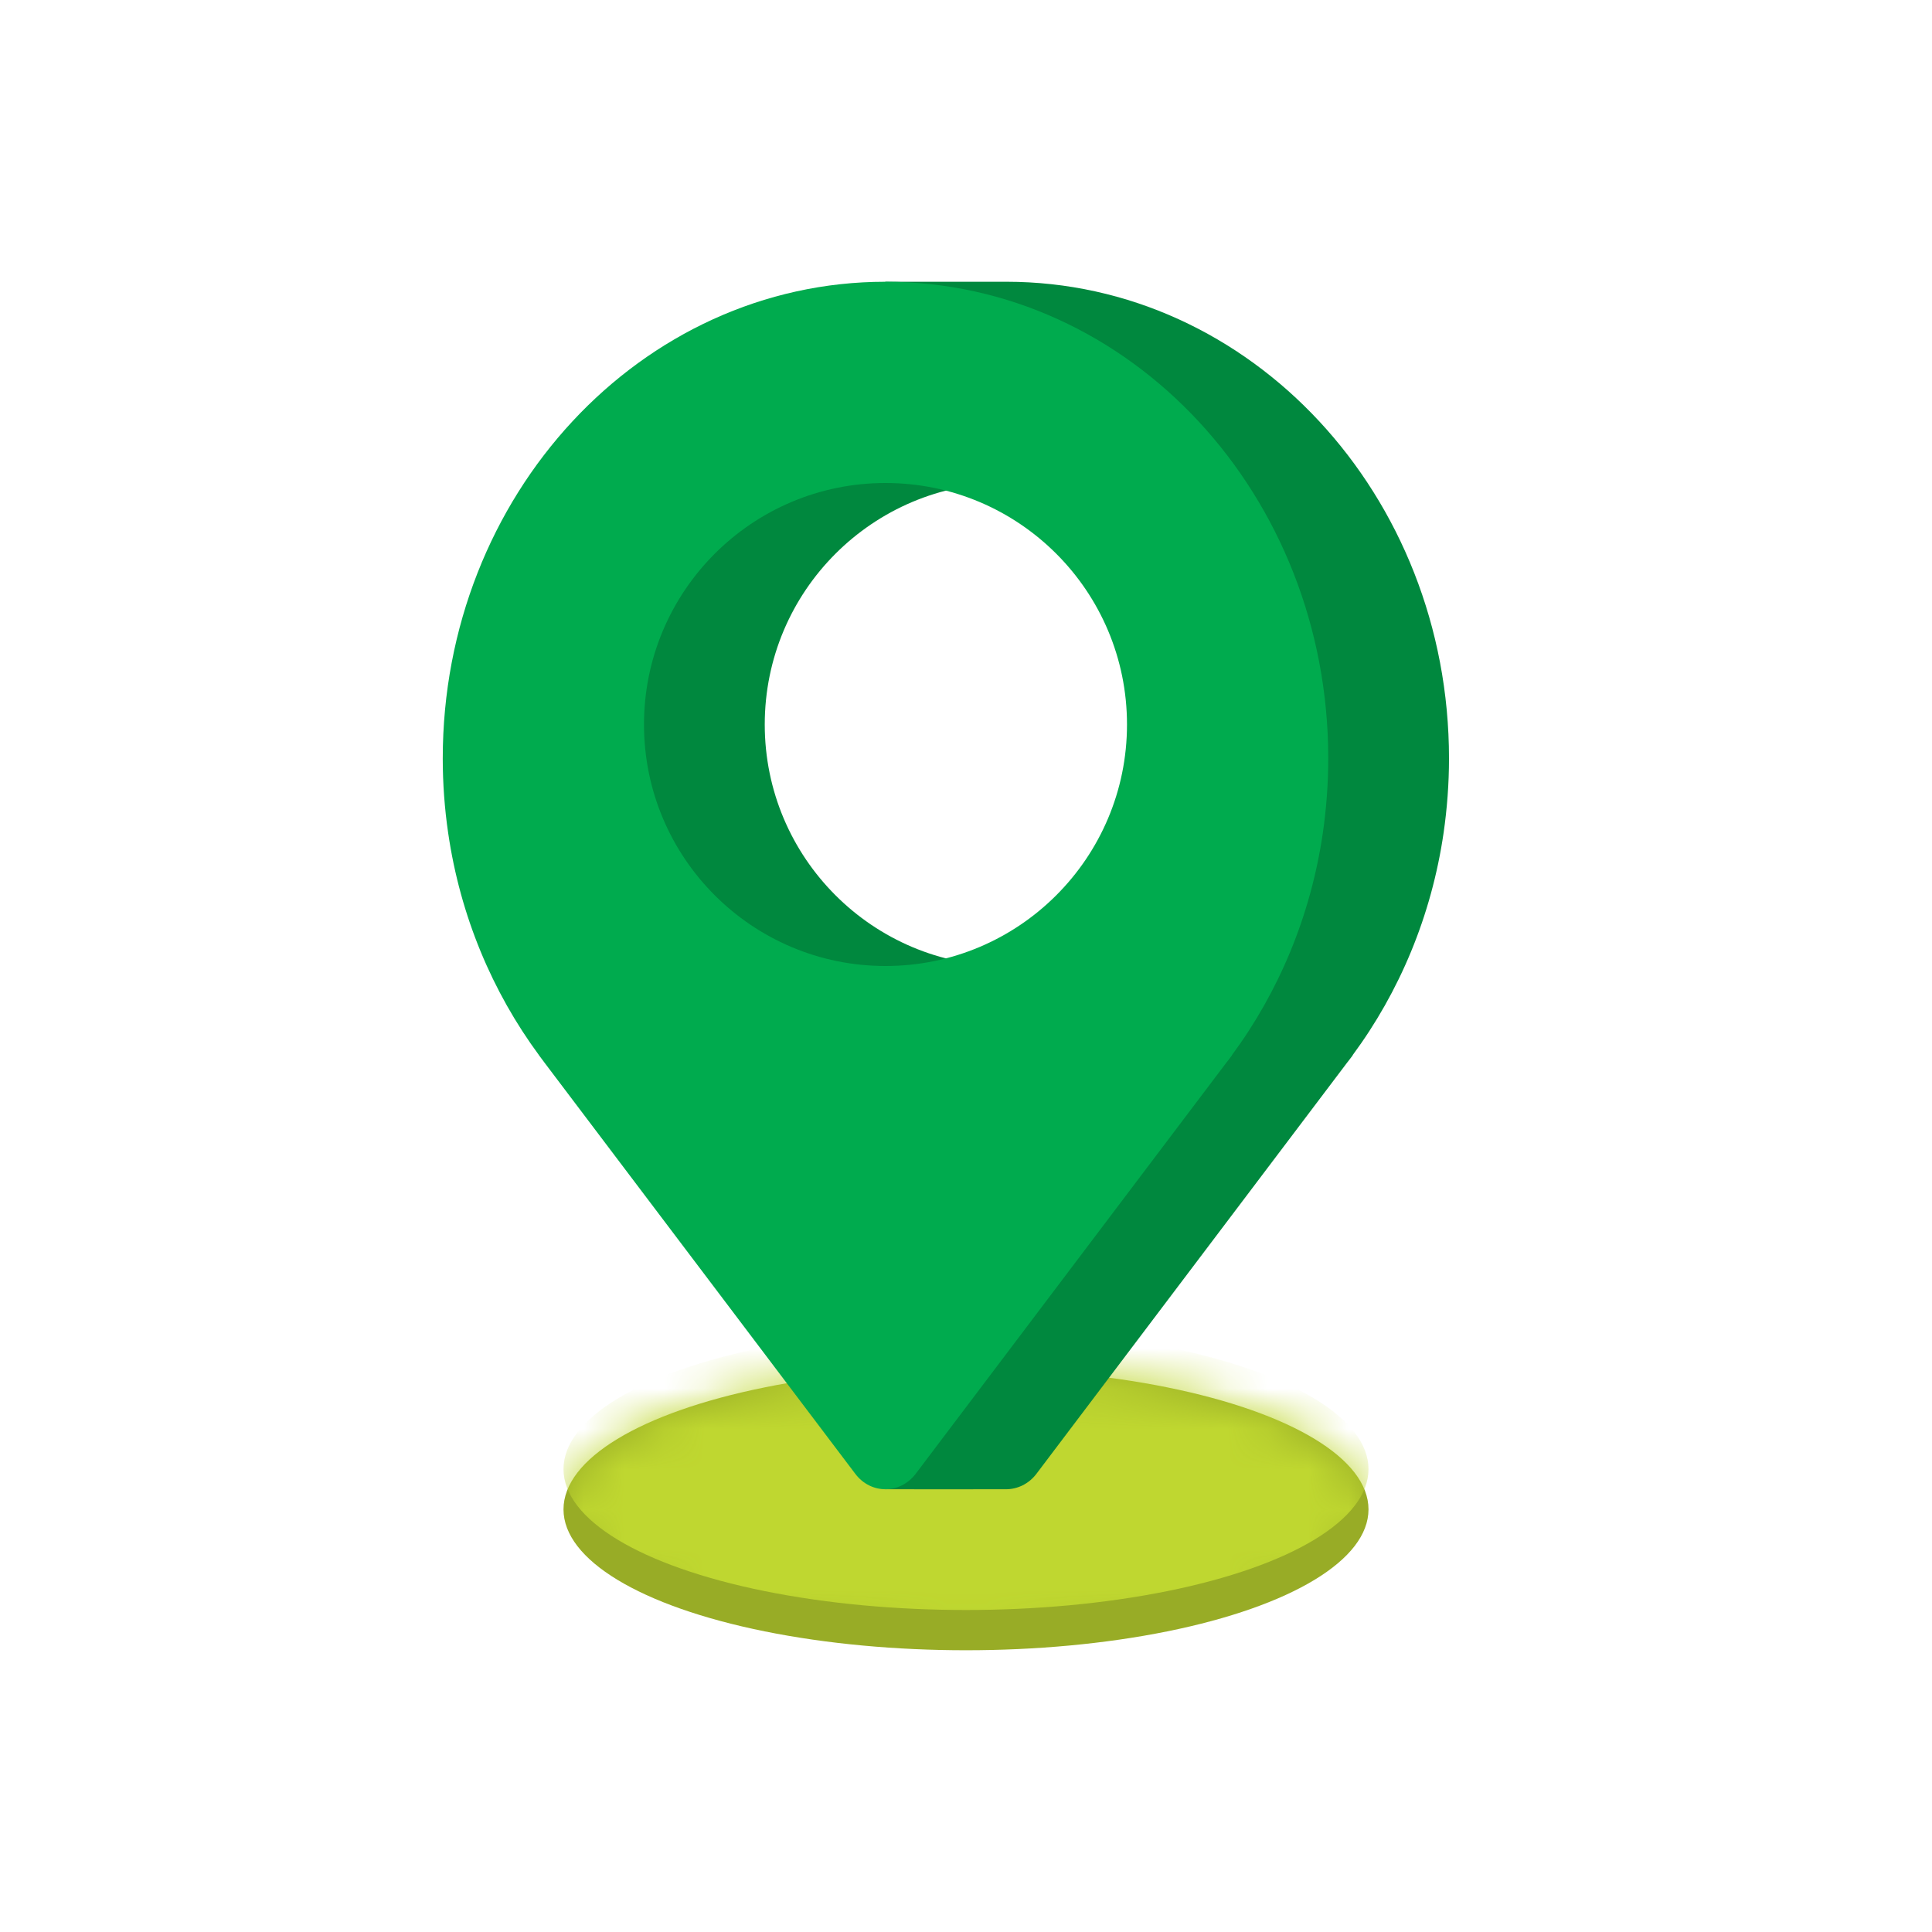 <svg width="48" height="48" viewBox="0 0 48 48" fill="none" xmlns="http://www.w3.org/2000/svg">
<g id="icon product/Sub-Menu/Gadai/Pickup">
<g id="Group">
<g id="Group 2">
<ellipse id="Oval" cx="24" cy="37.5" rx="10" ry="3.5" fill="#98AC26"/>
<mask id="mask0_0_6813" style="mask-type:alpha" maskUnits="userSpaceOnUse" x="14" y="34" width="20" height="7">
<ellipse id="Oval_2" cx="24" cy="37.5" rx="10" ry="3.5" fill="white"/>
</mask>
<g mask="url(#mask0_0_6813)">
<ellipse id="Oval_3" cx="24" cy="36.5" rx="10" ry="3.5" fill="#BFD730"/>
</g>
</g>
<g id="Group_2">
<path id="Fill 17" fill-rule="evenodd" clip-rule="evenodd" d="M16.498 26.36L16.393 26.218C15.235 24.649 14.434 22.759 14.134 20.691C14.046 20.088 14 19.471 14 18.843C14 13.412 22 7 22 7H25C31.075 7 36 12.303 36 18.843C36 19.471 35.953 20.088 35.866 20.691C35.565 22.759 34.765 24.649 33.604 26.218H33.609L33.505 26.355C33.497 26.363 33.49 26.373 33.483 26.383C33.481 26.385 33.479 26.387 33.477 26.39L25.751 36.615C25.558 36.87 25.277 36.998 25 37C24.719 37.002 22 37 22 37L16.518 26.388C16.511 26.378 16.504 26.367 16.498 26.36ZM25 24C28.314 24 31 21.314 31 18C31 14.686 28.314 12 25 12C21.686 12 19 14.686 19 18C19 21.314 21.686 24 25 24Z" fill="#00883E"/>
<path id="Fill 17_2" fill-rule="evenodd" clip-rule="evenodd" d="M13.393 26.218C12.235 24.649 11.434 22.759 11.134 20.691C11.046 20.088 11 19.471 11 18.843C11 12.303 15.925 7 22 7C28.075 7 33 12.303 33 18.843C33 19.471 32.953 20.088 32.866 20.691C32.565 22.759 31.765 24.649 30.604 26.218H30.609L30.505 26.355C30.497 26.363 30.49 26.373 30.483 26.383C30.481 26.385 30.479 26.387 30.477 26.39L22.751 36.615C22.362 37.128 21.634 37.128 21.248 36.615L13.518 26.388C13.511 26.378 13.504 26.367 13.498 26.36L13.391 26.218H13.393ZM22 24C25.314 24 28 21.314 28 18C28 14.686 25.314 12 22 12C18.686 12 16 14.686 16 18C16 21.314 18.686 24 22 24Z" fill="#00AB4E"/>
</g>
</g>
</g>
</svg>
